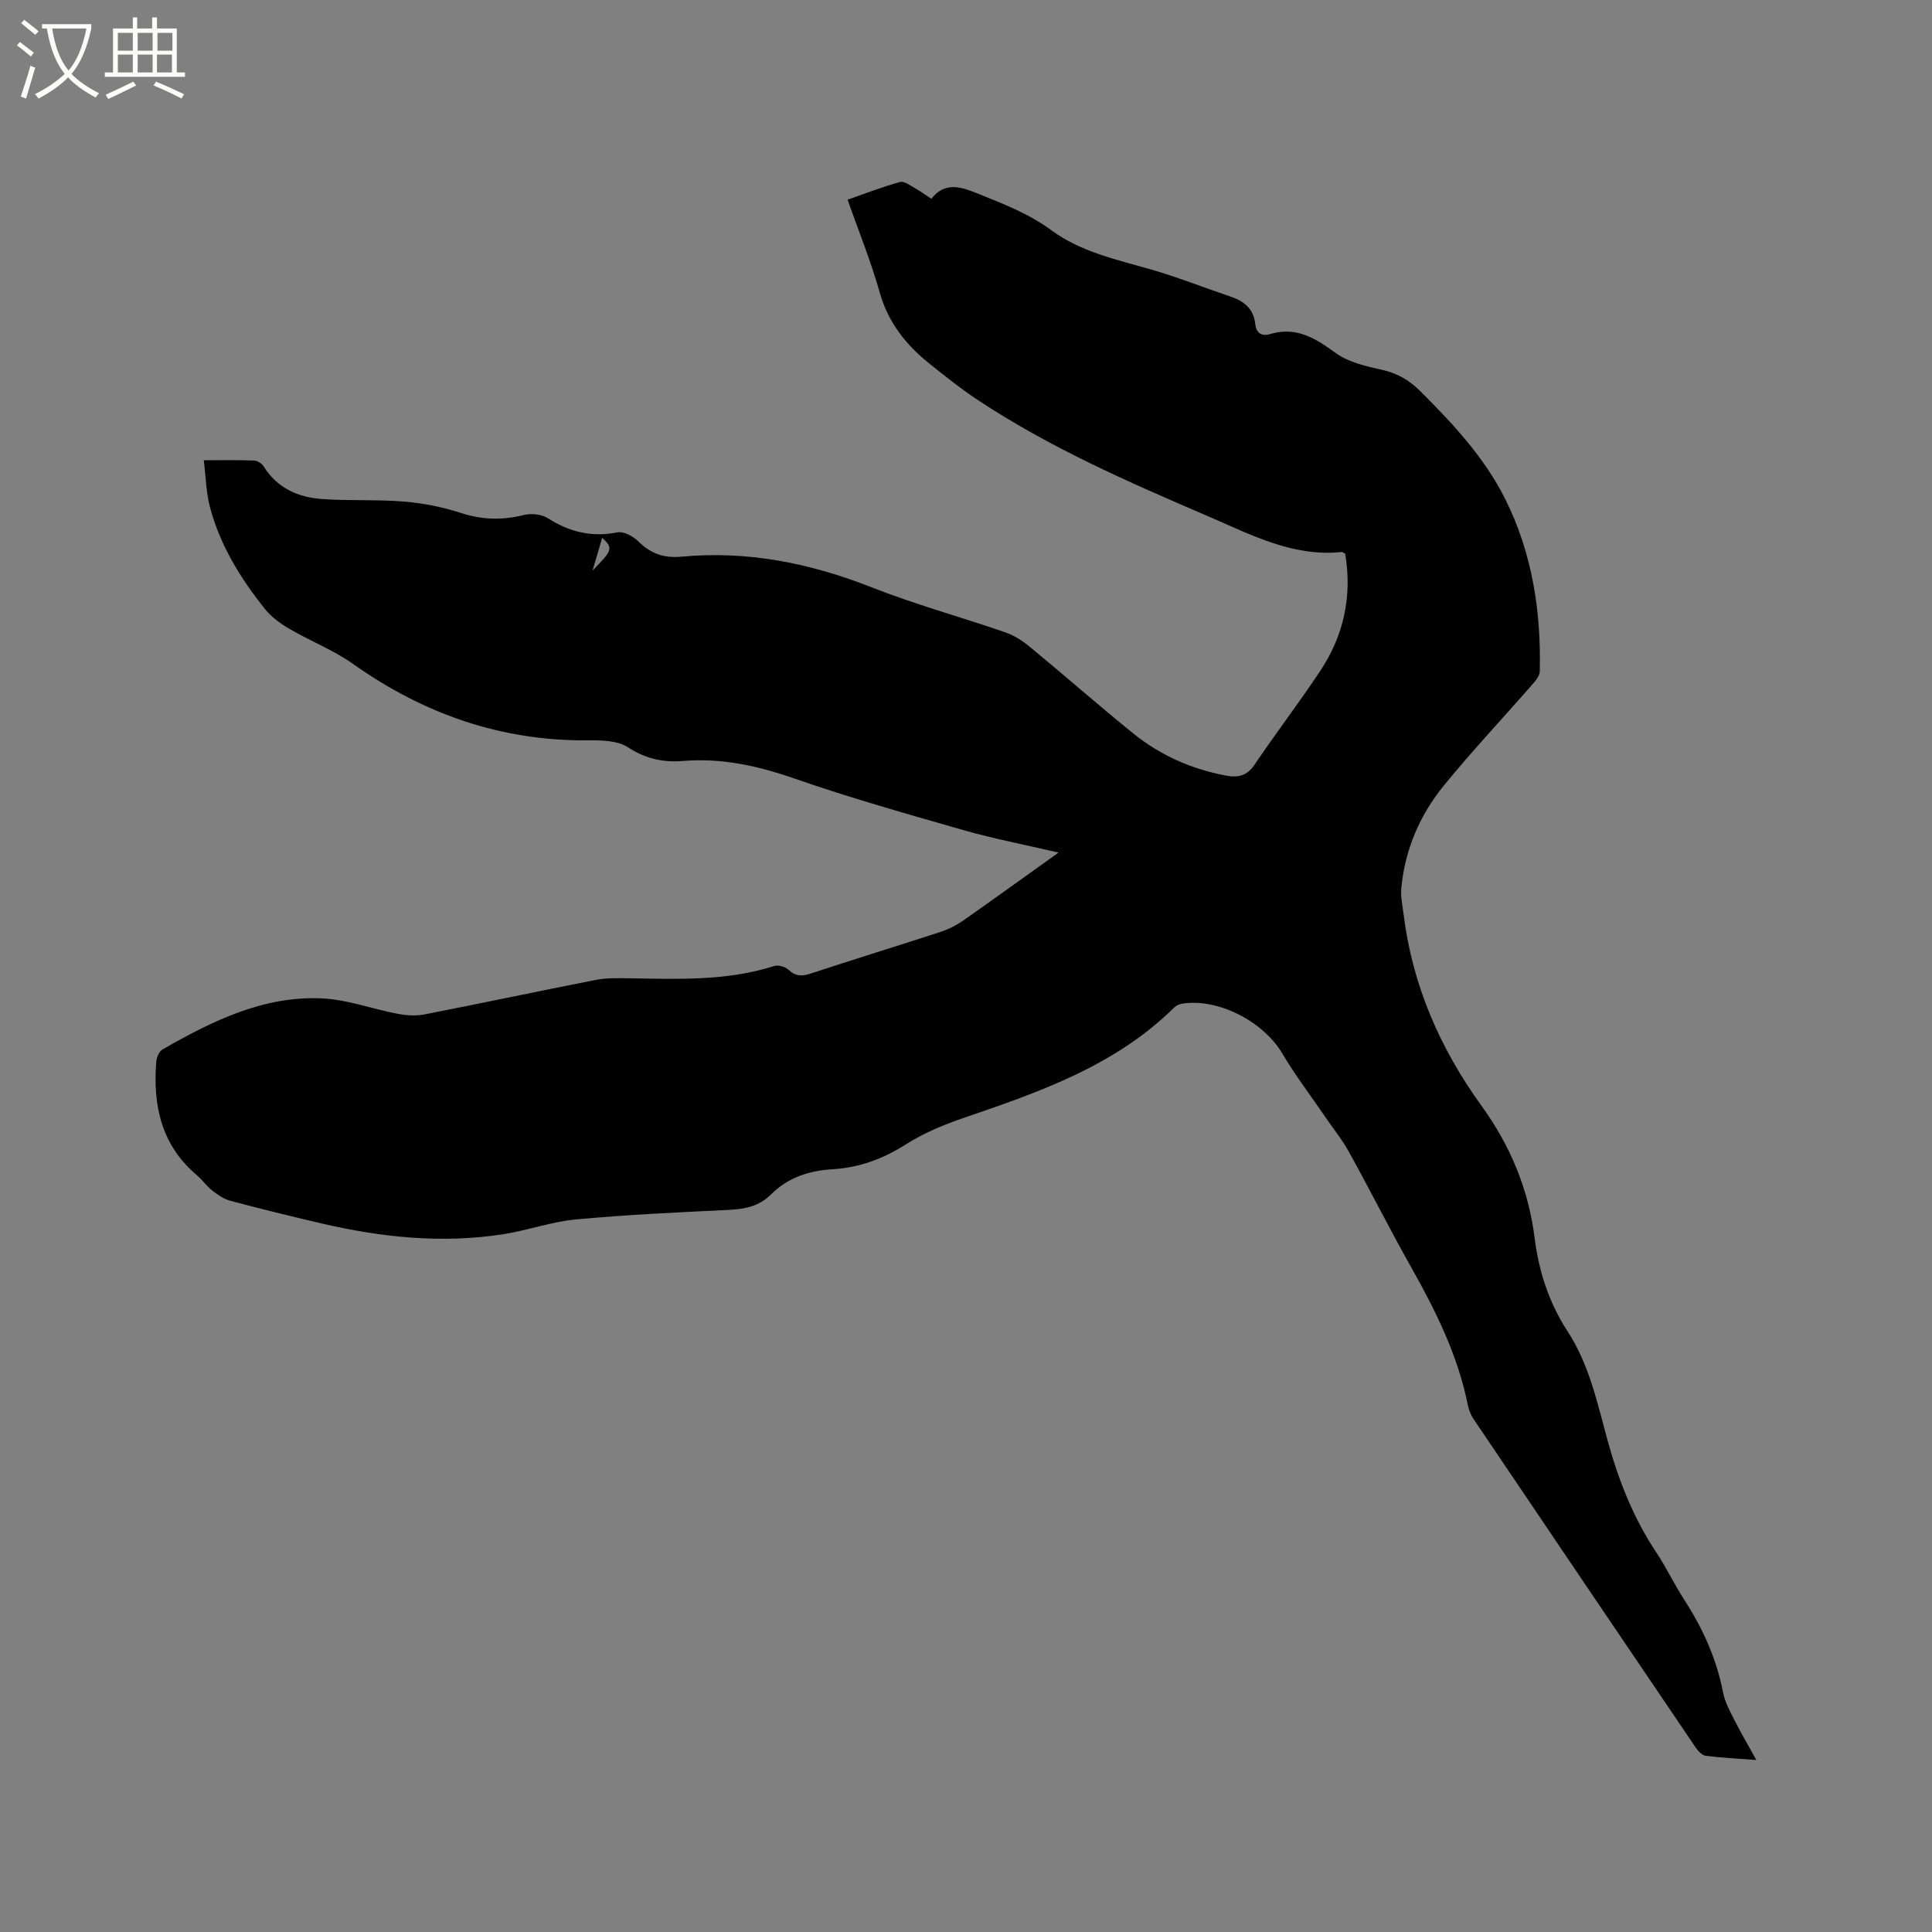 <svg enable-background="new 0 0 400 400" viewBox="0 0 400 400" xmlns="http://www.w3.org/2000/svg"><rect x="0" y="0" width="400" height="400" fill="#808080" stroke="none"/><path d="m6.4 11.7c-1-.8-1.9-1.6-2.9-2.3l.6-.7c.9.7 1.9 1.4 2.9 2.2zm-2.1 8.3c.7-2.1 1.4-4.2 2-6.4.2.1.6.3 1 .4-.7 2.3-1.3 4.4-1.9 6.4zm3-12.8c-1.1-.9-2.1-1.7-2.9-2.4l.6-.7c1 .8 2 1.5 3 2.4zm1.4-1.3v-.9h10.2v.9c-.9 4.2-2.3 7.3-4.1 9.4 1.3 1.4 3.2 2.7 5.7 4-.2.2-.4.5-.7.9-2.5-1.4-4.4-2.7-5.7-4.2-1.4 1.5-3.5 3-6.1 4.4 0 0 0 0-.1-.1-.3-.4-.5-.7-.7-.8 2.7-1.3 4.7-2.8 6.2-4.2-1.8-2.2-3-5.3-3.7-9.4zm9.2 0h-7.1c.6 3.8 1.7 6.7 3.4 8.7 1.7-2 2.9-4.8 3.7-8.7z" fill="#fbfcfa"/><path d="m31.6 3.6h.9v2.3h4.1v9.1h1.7v.9h-16.6v-.9h1.7v-9.1h4.1v-2.3h.9v2.3h3.1v-2.3zm-4 13.3.6.8c-1.9.9-3.8 1.9-5.8 2.8-.2-.3-.3-.6-.5-.9 2-.9 3.9-1.8 5.7-2.7zm-3.2-10.1v3.7h3.1v-3.7zm0 4.5v3.7h3.1v-3.7zm4.1-4.5v3.7h3.1v-3.7zm0 4.5v3.7h3.1v-3.7zm9.1 9.1c-2.1-1.1-4.1-2-5.8-2.7l.5-.8c2.2.9 4.1 1.8 5.8 2.6zm-1.9-13.6h-3.1v3.7h3.1zm-3.2 4.5v3.7h3.1v-3.7z" fill="#fbfcfa"/><path d="m219.16 176.52c-7.12-1.66-13.44-2.87-19.61-4.63-11.8-3.38-23.63-6.72-35.21-10.75-7.54-2.63-15.02-4.24-22.96-3.59-4.11.33-7.73-.45-11.37-2.83-2.15-1.41-5.45-1.47-8.23-1.44-18.04.17-34.08-5.47-48.71-15.84-4.03-2.85-8.77-4.69-13.07-7.2-1.88-1.09-3.77-2.44-5.11-4.11-5.07-6.32-9.3-13.18-11.41-21.09-.8-2.99-.84-6.19-1.29-9.75 3.91 0 7.17-.07 10.42.06.69.03 1.61.61 1.98 1.21 2.77 4.47 7.07 6.39 11.98 6.75 5.69.42 11.44.07 17.13.54 3.95.33 7.94 1.13 11.71 2.35 4.4 1.42 8.58 1.55 13.03.43 1.54-.39 3.69-.17 4.99.66 4.5 2.88 9.11 3.98 14.42 2.93 1.29-.25 3.25.81 4.31 1.87 2.53 2.52 5.32 3.5 8.86 3.17 13.66-1.29 26.65 1.3 39.39 6.32 9.04 3.56 18.47 6.15 27.68 9.32 1.83.63 3.59 1.75 5.1 3 7.2 5.93 14.2 12.1 21.45 17.96 5.6 4.53 12.07 7.38 19.19 8.72 2.5.47 4.35.07 5.92-2.27 4.44-6.59 9.29-12.91 13.67-19.53 4.86-7.35 6.54-15.48 5.09-24.13-.36-.19-.55-.38-.72-.36-10.12 1.05-18.77-3.58-27.56-7.36-16.45-7.06-32.87-14.22-47.86-24.16-3.44-2.28-6.68-4.87-9.9-7.45-4.88-3.9-8.59-8.53-10.34-14.79-1.8-6.4-4.33-12.59-6.65-19.19 3.7-1.29 7.23-2.66 10.86-3.66.84-.23 2.06.7 3.03 1.24 1.11.61 2.14 1.37 3.46 2.24 2.89-3.73 6.35-2.4 9.89-.97 5.18 2.1 10.33 4.07 14.95 7.48 6.05 4.47 13.43 6.05 20.56 8.1 5.58 1.61 11 3.76 16.51 5.62 2.8.94 4.79 2.5 5.14 5.67.19 1.78 1.21 2.66 3.06 2.11 5.37-1.62 9.34.8 13.53 3.87 2.67 1.95 6.32 2.79 9.66 3.53 3.26.73 5.73 2.2 8.07 4.55 6.68 6.71 13.13 13.58 17.41 22.14 5.63 11.26 7.48 23.32 7.18 35.77-.02.97-.96 2.01-1.68 2.84-6.06 6.94-12.39 13.67-18.21 20.81-4.96 6.09-8.01 13.22-8.77 21.13-.18 1.84.25 3.75.49 5.62 1.82 14.63 7.56 27.7 16.14 39.56 5.95 8.23 9.7 17.22 10.97 27.34.86 6.87 2.97 13.41 6.81 19.29 4.49 6.87 6.16 14.83 8.28 22.56 2.26 8.24 5.31 16.03 10.06 23.17 2.11 3.17 3.75 6.65 5.82 9.85 3.84 5.93 6.69 12.21 8.04 19.19.37 1.92 1.35 3.76 2.25 5.54 1.37 2.71 2.92 5.34 4.64 8.46-3.83-.29-7.17-.45-10.48-.87-.76-.1-1.59-.99-2.08-1.72-15.35-22.63-30.66-45.28-45.95-67.95-.58-.85-1.01-1.89-1.21-2.9-2.06-10.32-6.66-19.56-11.77-28.63-4.42-7.84-8.46-15.89-12.82-23.77-1.42-2.57-3.3-4.89-4.96-7.33-2.98-4.37-6.2-8.59-8.89-13.13-3.9-6.6-13.27-11.48-20.74-10.29-.58.09-1.22.4-1.64.81-12.18 12.02-27.79 17.45-43.47 22.81-4.17 1.42-8.36 3.15-12.05 5.5-4.7 2.99-9.62 4.82-15.1 5.15-4.92.29-9.32 1.69-12.87 5.25-2.4 2.41-5.35 3.01-8.65 3.17-10.58.51-21.18 1-31.73 1.98-5.02.47-9.9 2.25-14.91 3.04-12.75 2.01-25.35.68-37.83-2.23-6.29-1.47-12.56-3.01-18.79-4.67-1.35-.36-2.63-1.25-3.75-2.12-1.16-.9-2.01-2.19-3.14-3.14-7.38-6.21-9.17-14.43-8.45-23.51.07-.9.59-2.16 1.29-2.56 10.28-5.88 20.9-11.16 33.11-10.57 5.2.25 10.31 2.18 15.5 3.17 1.82.35 3.8.5 5.6.15 11.85-2.31 23.66-4.83 35.5-7.15 2.15-.42 4.42-.37 6.64-.34 10.17.16 20.36.62 30.27-2.53.85-.27 2.32.13 2.98.76 1.46 1.38 2.76 1.4 4.58.8 8.95-2.95 17.96-5.71 26.91-8.63 1.68-.55 3.32-1.39 4.77-2.4 6.32-4.44 12.58-8.96 19.66-14.02zm-96.48-58.39c4.17-4.24 4.29-4.64 2-6.79-.61 2.1-1.2 4.07-2 6.79z"/></svg>